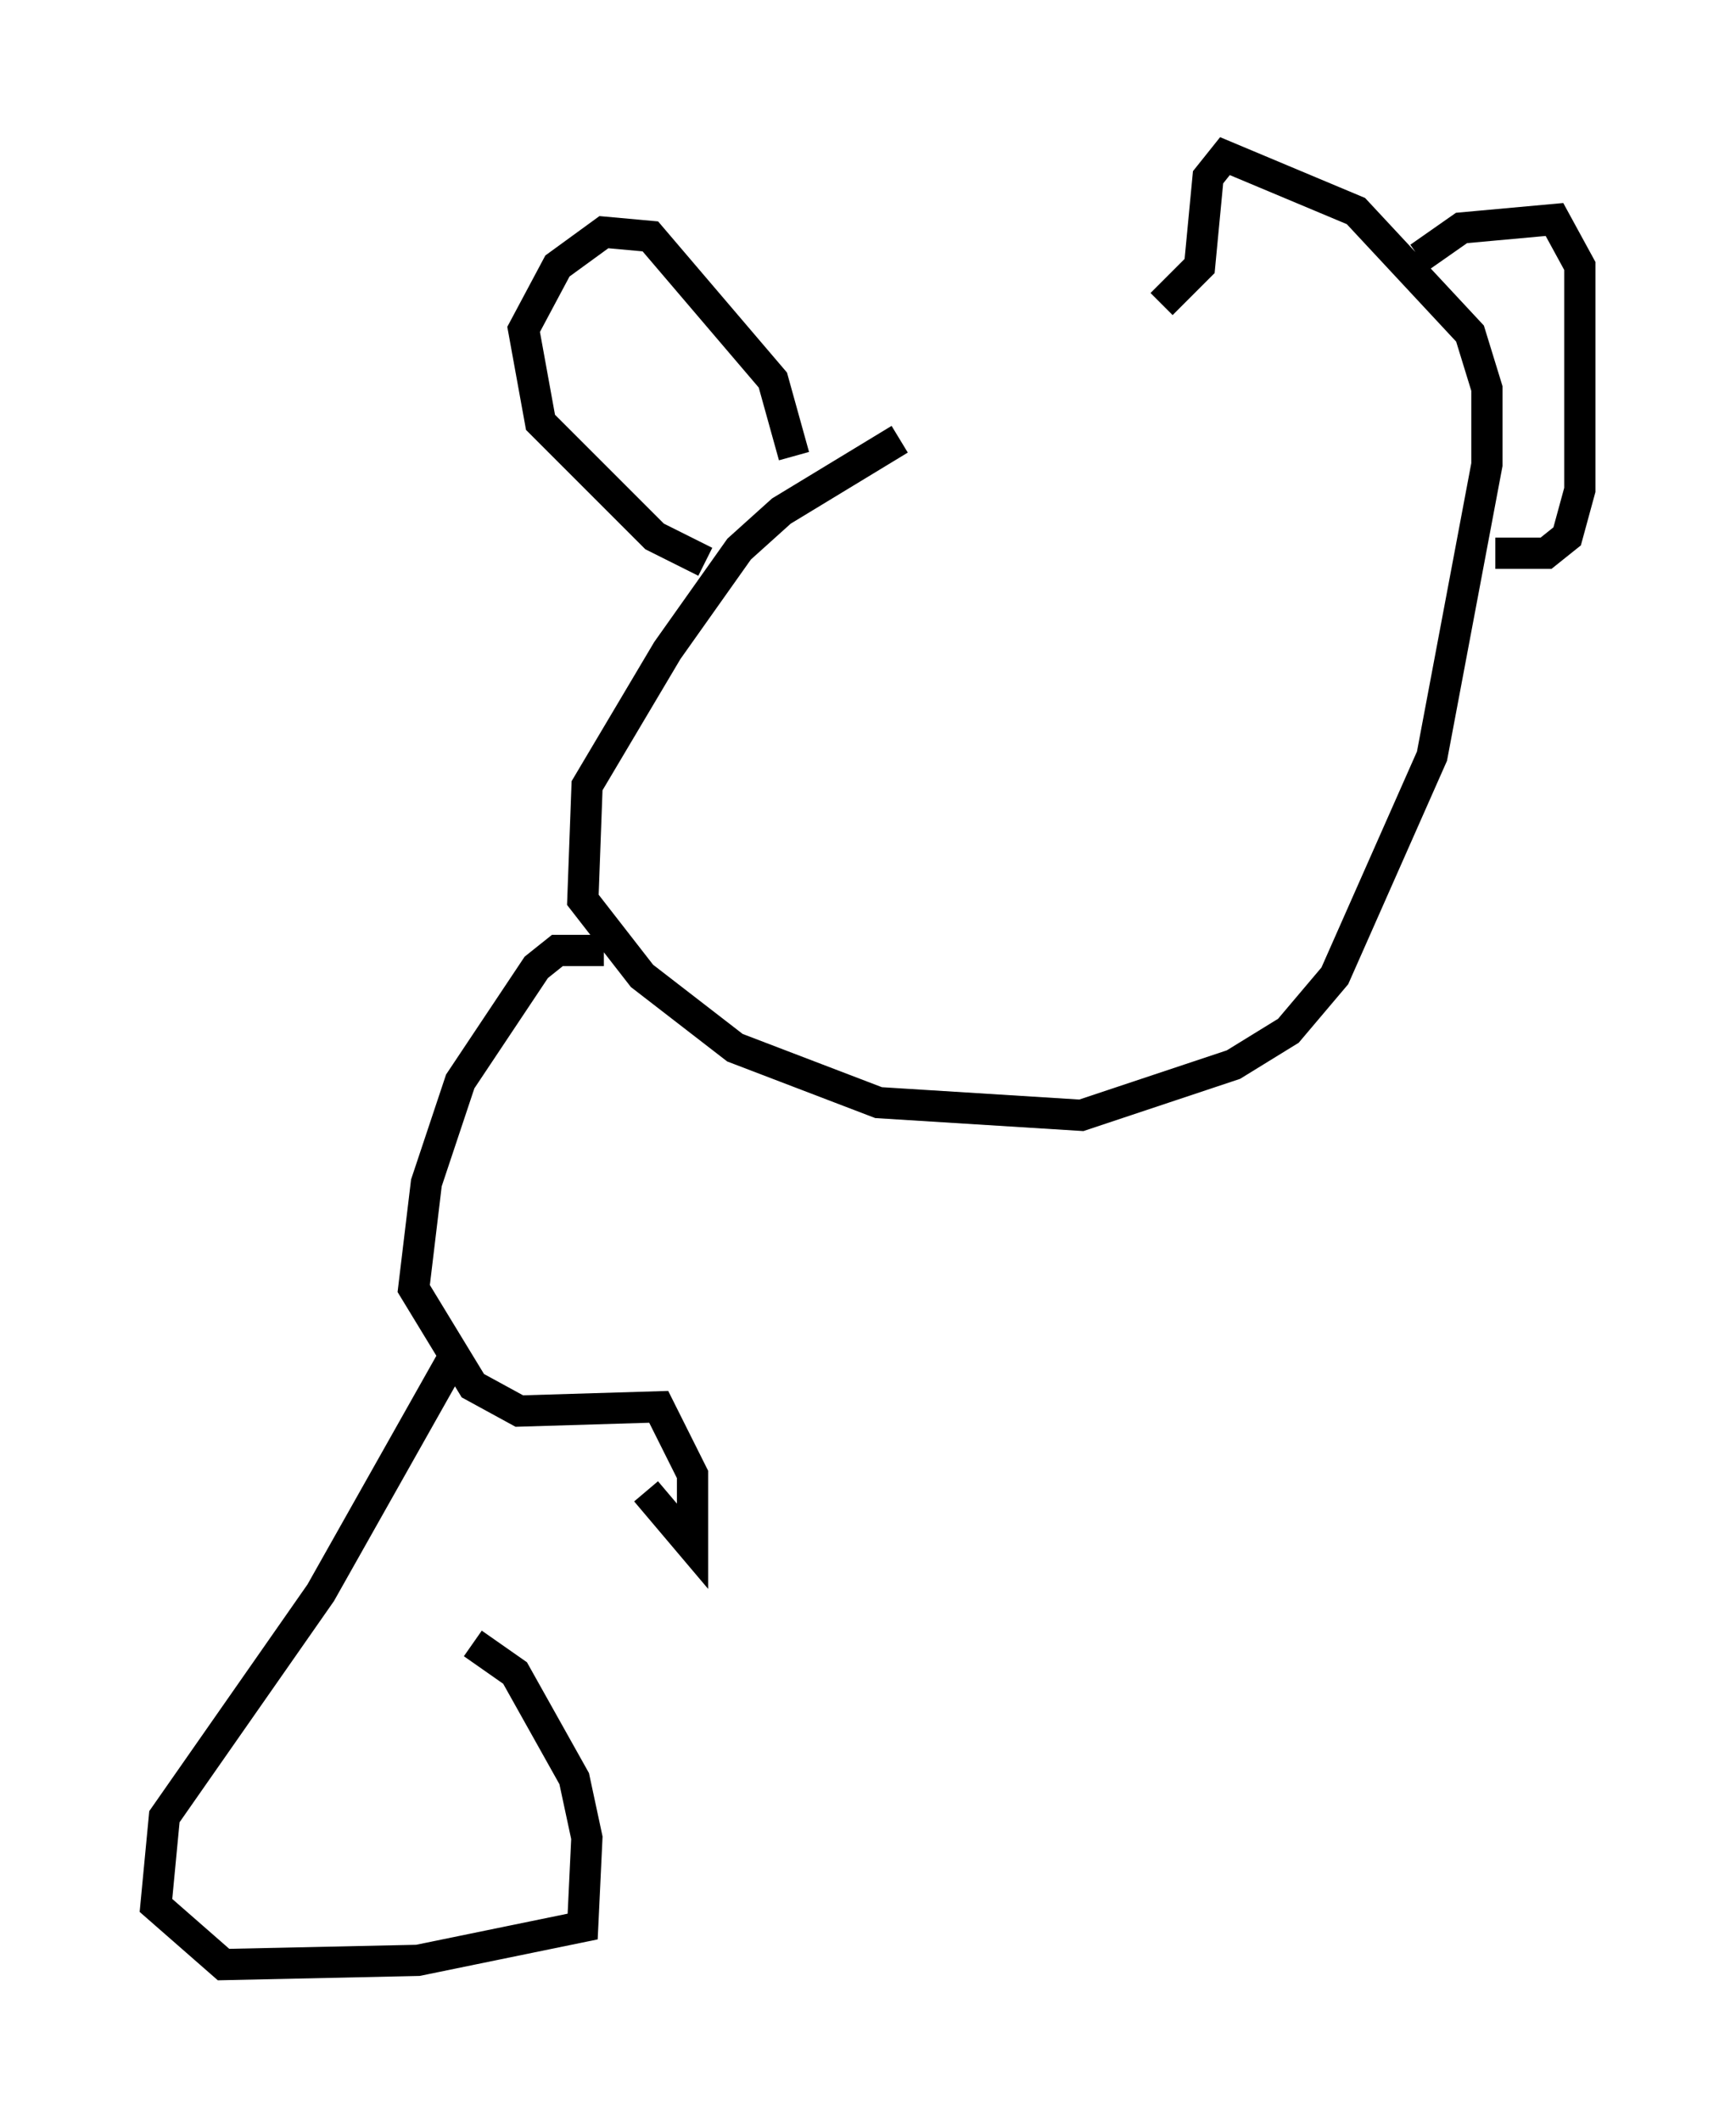 <?xml version="1.0" encoding="utf-8" ?>
<svg baseProfile="full" height="67.915" version="1.1" width="55.602" xmlns="http://www.w3.org/2000/svg" xmlns:ev="http://www.w3.org/2001/xml-events" xmlns:xlink="http://www.w3.org/1999/xlink"><defs /><rect fill="white" height="67.915" width="55.602" x="0" y="0" /><path d="M41.671, 8.789 m-12.855, 5.277 l-3.789, 2.3 -1.353, 1.218 l-2.3, 3.248 -2.571, 4.33 l-0.135, 3.654 1.894, 2.436 l2.977, 2.3 4.601, 1.759 l6.495, 0.406 4.871, -1.624 l1.759, -1.083 1.488, -1.759 l3.112, -7.036 1.759, -9.337 l0.0, -2.436 -0.541, -1.759 l-3.654, -3.924 -4.195, -1.759 l-0.541, 0.677 -0.271, 2.842 l-1.218, 1.218 m-14.614, 8.254 l-1.624, -0.812 -3.654, -3.654 l-0.541, -2.977 1.083, -2.03 l1.488, -1.083 1.488, 0.135 l3.924, 4.601 0.677, 2.436 m20.027, -6.36 l1.353, -0.947 2.977, -0.271 l0.812, 1.488 0.0, 7.172 l-0.406, 1.488 -0.677, 0.541 l-1.624, 0.0 m-28.552, 12.72 l-1.488, 0.0 -0.677, 0.541 l-2.436, 3.654 -1.083, 3.248 l-0.406, 3.383 1.894, 3.112 l1.488, 0.812 4.465, -0.135 l1.083, 2.165 0.0, 2.3 l-1.488, -1.759 m-6.225, -4.195 l-4.195, 7.442 -5.007, 7.172 l-0.271, 2.842 2.165, 1.894 l6.225, -0.135 5.277, -1.083 l0.135, -2.842 -0.406, -1.894 l-1.894, -3.383 -1.353, -0.947 " fill="none" stroke="black" stroke-width="1" /></svg>